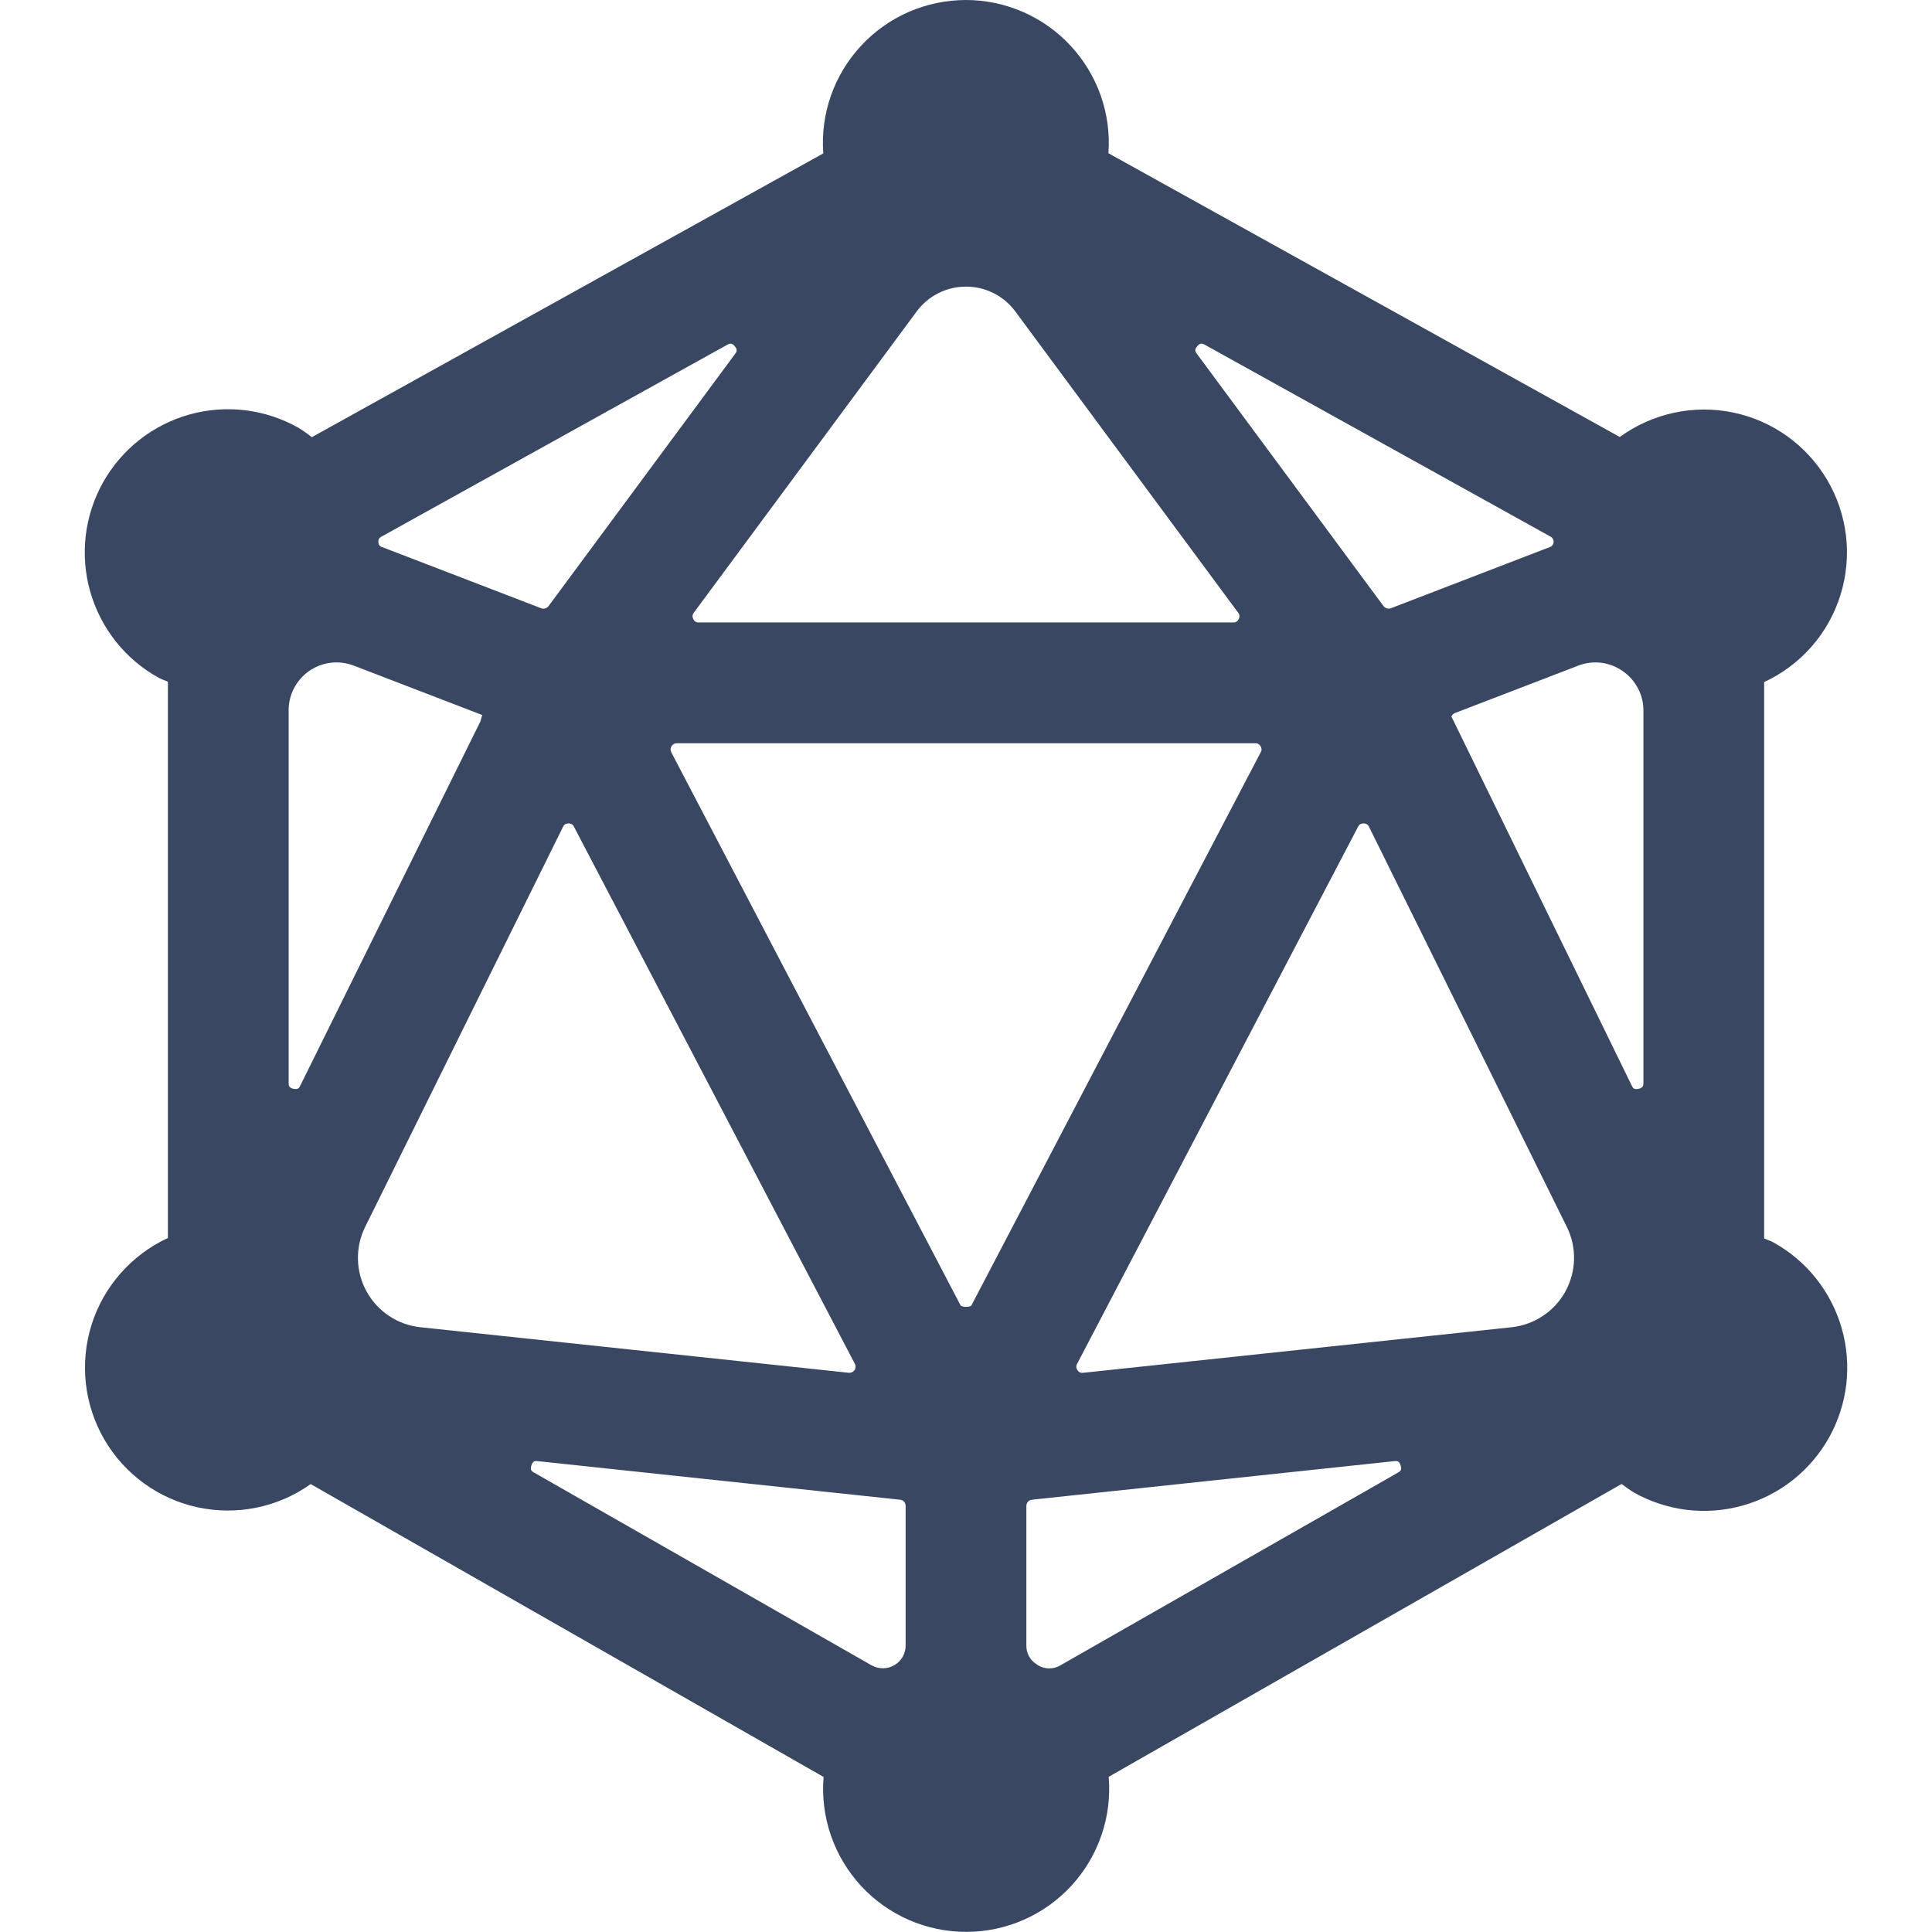 <svg width="32" height="32" viewBox="0 0 32 32" fill="none" xmlns="http://www.w3.org/2000/svg">
<path d="M29.381 20.582C29.329 20.552 29.273 20.537 29.22 20.512V11.297C29.52 11.159 29.787 10.958 30.005 10.71C30.223 10.461 30.386 10.17 30.484 9.855C30.582 9.539 30.614 9.207 30.576 8.878C30.538 8.55 30.432 8.233 30.264 7.949C30.096 7.664 29.871 7.418 29.602 7.225C29.334 7.033 29.028 6.899 28.704 6.832C28.381 6.765 28.047 6.767 27.724 6.837C27.401 6.907 27.096 7.043 26.829 7.238L18.359 2.538C18.383 2.214 18.339 1.888 18.231 1.581C18.122 1.274 17.952 0.993 17.73 0.755C17.509 0.517 17.24 0.327 16.942 0.197C16.643 0.067 16.321 0 15.996 0C15.671 0.001 15.349 0.068 15.05 0.198C14.752 0.328 14.484 0.518 14.263 0.757C14.041 0.995 13.871 1.277 13.763 1.584C13.655 1.891 13.612 2.217 13.636 2.541L5.165 7.241C5.094 7.185 5.019 7.132 4.941 7.084C4.669 6.931 4.37 6.833 4.061 6.795C3.751 6.758 3.437 6.782 3.136 6.866C2.836 6.95 2.555 7.093 2.31 7.285C2.065 7.478 1.86 7.717 1.707 7.989C1.555 8.261 1.457 8.561 1.42 8.871C1.384 9.18 1.408 9.494 1.493 9.794C1.578 10.095 1.721 10.375 1.914 10.62C2.107 10.865 2.347 11.069 2.619 11.221C2.672 11.251 2.727 11.267 2.781 11.291V20.505C2.482 20.643 2.215 20.843 1.998 21.09C1.78 21.337 1.616 21.626 1.517 21.94C1.418 22.254 1.386 22.585 1.422 22.913C1.458 23.24 1.562 23.556 1.727 23.841C1.892 24.125 2.115 24.372 2.381 24.566C2.647 24.76 2.951 24.896 3.273 24.966C3.595 25.035 3.927 25.037 4.25 24.971C4.572 24.905 4.877 24.772 5.146 24.581L13.641 29.432C13.614 29.759 13.655 30.088 13.761 30.398C13.868 30.708 14.037 30.992 14.259 31.234C14.481 31.475 14.751 31.667 15.051 31.799C15.351 31.93 15.676 31.998 16.004 31.998C16.331 31.998 16.656 31.93 16.956 31.798C17.256 31.666 17.526 31.473 17.747 31.232C17.969 30.99 18.138 30.706 18.244 30.395C18.351 30.085 18.391 29.756 18.363 29.43L26.859 24.579C26.923 24.629 26.99 24.676 27.059 24.719C27.331 24.872 27.63 24.97 27.939 25.008C28.249 25.045 28.563 25.021 28.863 24.937C29.164 24.853 29.445 24.71 29.69 24.518C29.935 24.325 30.14 24.086 30.293 23.814C30.445 23.542 30.543 23.242 30.58 22.932C30.616 22.623 30.592 22.309 30.507 22.009C30.422 21.708 30.279 21.428 30.086 21.183C29.893 20.938 29.653 20.734 29.381 20.582H29.381ZM26.873 11.113C26.981 11.186 27.069 11.284 27.129 11.399C27.19 11.513 27.221 11.641 27.22 11.771V17.934C27.22 17.977 27.22 18.015 27.141 18.034C27.06 18.052 27.044 18.017 27.026 17.979L24.04 11.868C24.045 11.855 24.053 11.844 24.062 11.834C24.072 11.824 24.083 11.816 24.096 11.811L26.138 11.026C26.258 10.979 26.388 10.962 26.517 10.977C26.645 10.992 26.767 11.039 26.873 11.113V11.113ZM19.831 5.734C19.839 5.722 19.849 5.712 19.861 5.705C19.873 5.697 19.887 5.693 19.901 5.691C19.921 5.693 19.94 5.7 19.957 5.711L25.685 8.89C25.701 8.899 25.713 8.912 25.722 8.928C25.73 8.944 25.734 8.962 25.733 8.98C25.731 8.998 25.725 9.015 25.714 9.03C25.703 9.044 25.688 9.055 25.671 9.061L23.034 10.076C23.014 10.082 22.991 10.083 22.97 10.076C22.949 10.07 22.931 10.058 22.917 10.041L19.824 5.86C19.799 5.825 19.778 5.795 19.831 5.734L19.831 5.734ZM15.909 21.619L11.119 12.461C11.111 12.445 11.107 12.428 11.107 12.41C11.108 12.392 11.113 12.375 11.122 12.36C11.131 12.345 11.144 12.332 11.159 12.324C11.174 12.315 11.192 12.31 11.209 12.31H20.79C20.808 12.309 20.826 12.313 20.842 12.322C20.857 12.331 20.87 12.344 20.878 12.36C20.888 12.374 20.894 12.392 20.895 12.409C20.896 12.427 20.891 12.444 20.882 12.459L20.723 12.763L20.721 12.766L16.091 21.619C16.07 21.657 15.93 21.653 15.909 21.619ZM20.507 10.147C20.52 10.162 20.527 10.18 20.529 10.2C20.53 10.219 20.526 10.238 20.516 10.255C20.509 10.272 20.496 10.287 20.48 10.297C20.463 10.307 20.444 10.312 20.425 10.31H11.575C11.556 10.312 11.537 10.307 11.52 10.297C11.504 10.287 11.491 10.272 11.484 10.254C11.474 10.238 11.469 10.219 11.471 10.2C11.472 10.182 11.479 10.164 11.492 10.149L11.503 10.133L15.183 5.159C15.277 5.031 15.4 4.927 15.542 4.856C15.684 4.784 15.84 4.747 15.999 4.748H16C16.159 4.747 16.316 4.784 16.458 4.856C16.6 4.927 16.723 5.031 16.817 5.159L20.507 10.147ZM6.317 8.889L12.046 5.71C12.062 5.7 12.08 5.693 12.099 5.691C12.113 5.693 12.127 5.697 12.139 5.705C12.151 5.712 12.161 5.722 12.169 5.734C12.222 5.795 12.201 5.826 12.177 5.86L9.084 10.041C9.07 10.059 9.051 10.071 9.029 10.077C9.008 10.084 8.985 10.083 8.964 10.075L8.619 9.942V9.942L6.583 9.159L6.581 9.158L6.328 9.061C6.31 9.056 6.295 9.046 6.284 9.031C6.273 9.016 6.267 8.998 6.268 8.979C6.265 8.961 6.268 8.942 6.277 8.926C6.286 8.91 6.3 8.897 6.317 8.889V8.889ZM4.975 17.978C4.956 18.016 4.946 18.049 4.859 18.034C4.781 18.015 4.781 17.978 4.781 17.934V11.771C4.779 11.642 4.81 11.514 4.87 11.399C4.93 11.284 5.017 11.185 5.124 11.111C5.231 11.038 5.354 10.992 5.482 10.977C5.611 10.962 5.742 10.979 5.863 11.026L7.987 11.843L7.956 11.951L4.975 17.978ZM6.961 21.983C6.776 21.963 6.599 21.899 6.444 21.796C6.289 21.693 6.162 21.554 6.072 21.391C5.982 21.229 5.933 21.047 5.929 20.861C5.924 20.675 5.965 20.491 6.047 20.324L9.326 13.694C9.333 13.676 9.346 13.662 9.362 13.652C9.378 13.642 9.397 13.638 9.415 13.639H9.417C9.436 13.638 9.455 13.643 9.471 13.652C9.487 13.662 9.5 13.677 9.507 13.694L14.137 22.547L14.139 22.549L14.159 22.589C14.168 22.605 14.172 22.623 14.171 22.641C14.17 22.659 14.165 22.677 14.155 22.692C14.145 22.707 14.131 22.719 14.114 22.727C14.098 22.735 14.08 22.739 14.062 22.738L6.961 21.983ZM8.845 24.39C8.807 24.368 8.776 24.349 8.802 24.272C8.822 24.211 8.848 24.199 8.879 24.199L8.905 24.201L14.908 24.84C14.934 24.842 14.957 24.854 14.974 24.873C14.991 24.892 15 24.916 15 24.941V27.256C15 27.322 14.983 27.386 14.95 27.444C14.917 27.501 14.869 27.548 14.812 27.581C14.755 27.614 14.69 27.632 14.624 27.632C14.558 27.632 14.493 27.615 14.436 27.583L8.845 24.39ZM23.152 24.392L22.903 24.535L17.564 27.583C17.509 27.616 17.446 27.634 17.381 27.634C17.317 27.634 17.254 27.618 17.198 27.585C17.187 27.579 17.179 27.57 17.168 27.564C17.115 27.532 17.072 27.486 17.043 27.432C17.013 27.378 16.999 27.317 17 27.256V24.941C17 24.916 17.01 24.892 17.026 24.873C17.043 24.855 17.066 24.843 17.091 24.84L23.096 24.201L23.121 24.199C23.153 24.199 23.179 24.211 23.198 24.272C23.224 24.35 23.193 24.369 23.152 24.392V24.392ZM25.04 21.983L17.939 22.738C17.92 22.74 17.902 22.738 17.885 22.73C17.869 22.722 17.855 22.709 17.846 22.693C17.835 22.679 17.828 22.662 17.827 22.643C17.826 22.625 17.83 22.607 17.839 22.592L22.496 13.689C22.504 13.673 22.516 13.659 22.532 13.65C22.547 13.642 22.565 13.638 22.583 13.639H22.584C22.603 13.638 22.622 13.642 22.638 13.652C22.654 13.662 22.667 13.676 22.675 13.694L25.951 20.32C26.034 20.487 26.075 20.671 26.071 20.857C26.067 21.043 26.018 21.226 25.929 21.389C25.839 21.552 25.712 21.691 25.557 21.794C25.402 21.898 25.225 21.962 25.04 21.983V21.983Z" fill="#394762"/>
</svg>
